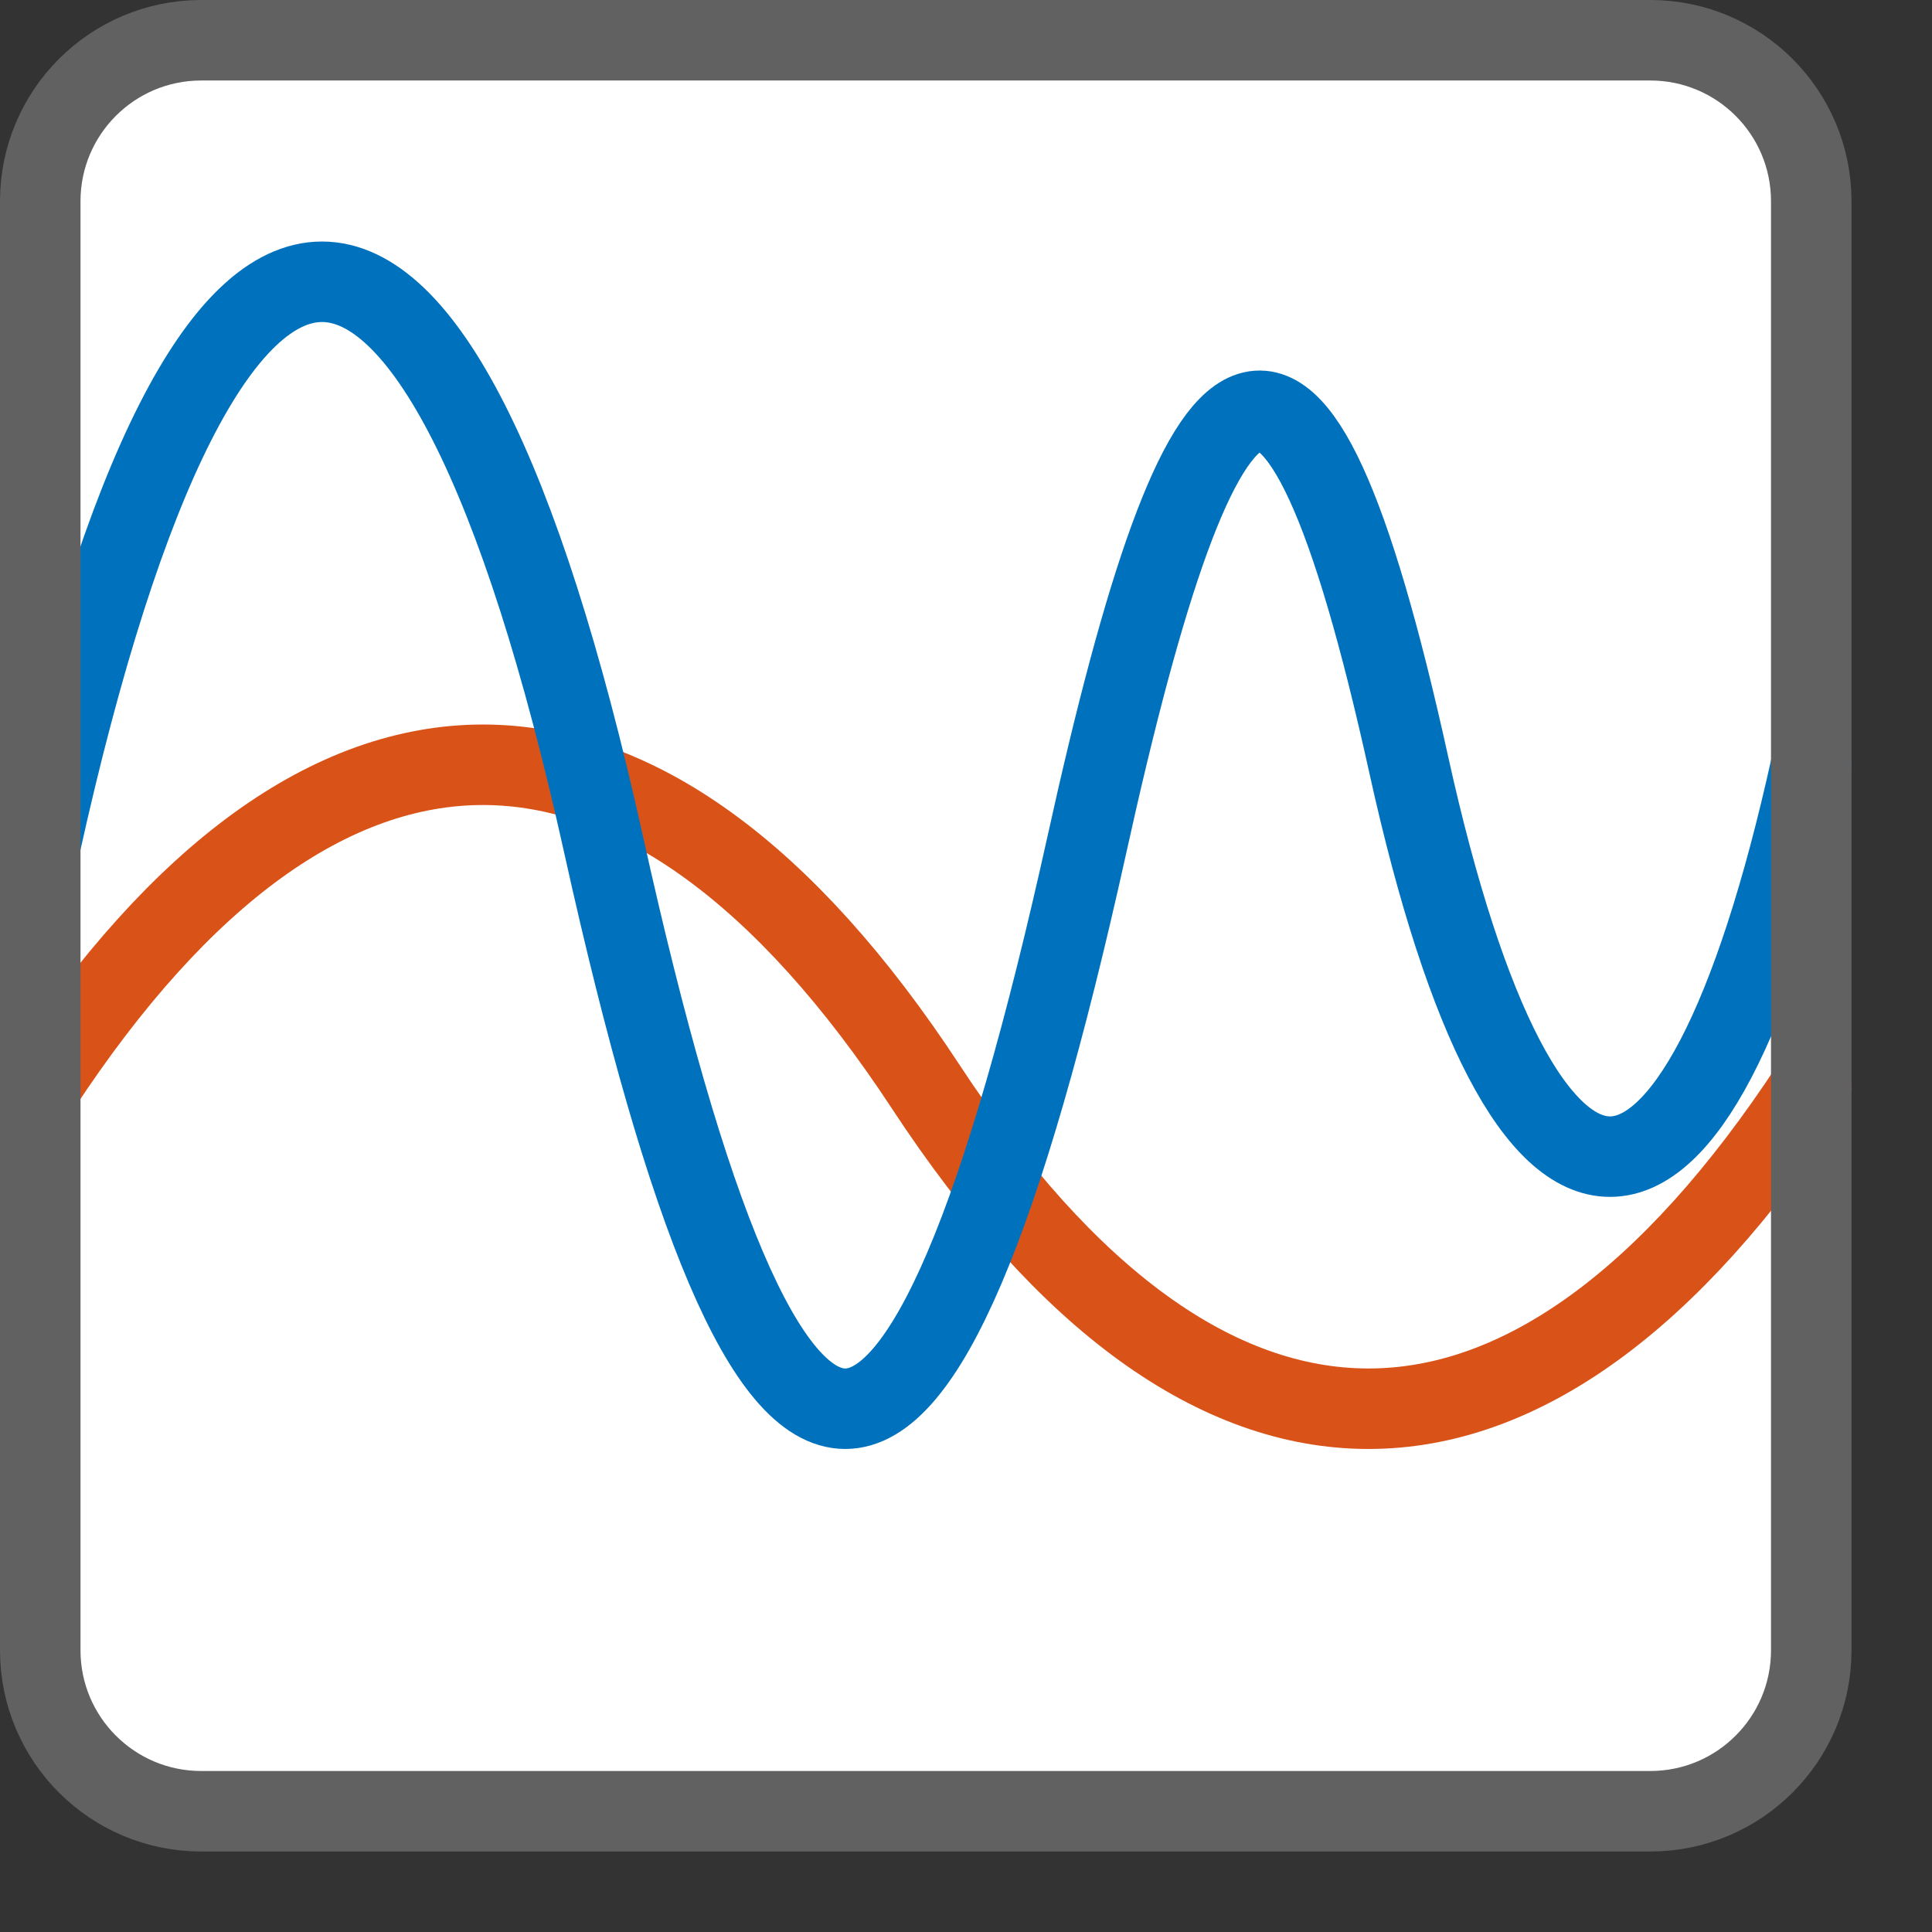 <svg width="24" height="24" viewBox="0 0 24 24" fill="none" xmlns="http://www.w3.org/2000/svg">
<rect x="0" y="0" width="24" height="24" fill="#333333" stroke="none"/>
<path d="M0.5 2.5C0.5 1.395 1.395 0.5 2.5 0.5H20.5C21.605 0.5 22.5 1.395 22.5 2.5V20.5C22.5 21.605 21.605 22.5 20.5 22.5H2.5C1.395 22.5 0.5 21.605 0.5 20.5V2.5Z" fill="#FFFFFF"/>
<path d="M0.5 13.5C4 8.167 8 8.167 11.5 13.5C15 18.833 19 18.833 22.5 13.5" stroke="#D95319" stroke-linecap="round" stroke-linejoin="round"/>
<path d="M0.5 10.5C2.568 1.167 5.432 1.167 7.5 10.5C9.568 19.833 11.432 19.833 13.5 10.5C14.932 4.009 16.068 3.009 17.5 9.5C18.932 15.991 21.068 15.991 22.5 9.5" stroke="#0072BD" stroke-linecap="round" stroke-linejoin="round"/>
<path d="M0.5 2.5C0.5 1.395 1.395 0.5 2.5 0.5H20.5C21.605 0.5 22.5 1.395 22.5 2.5V20.5C22.5 21.605 21.605 22.5 20.5 22.5H2.5C1.395 22.5 0.5 21.605 0.5 20.5V2.5Z" stroke="#616161" stroke-linejoin="round"/>
</svg>
